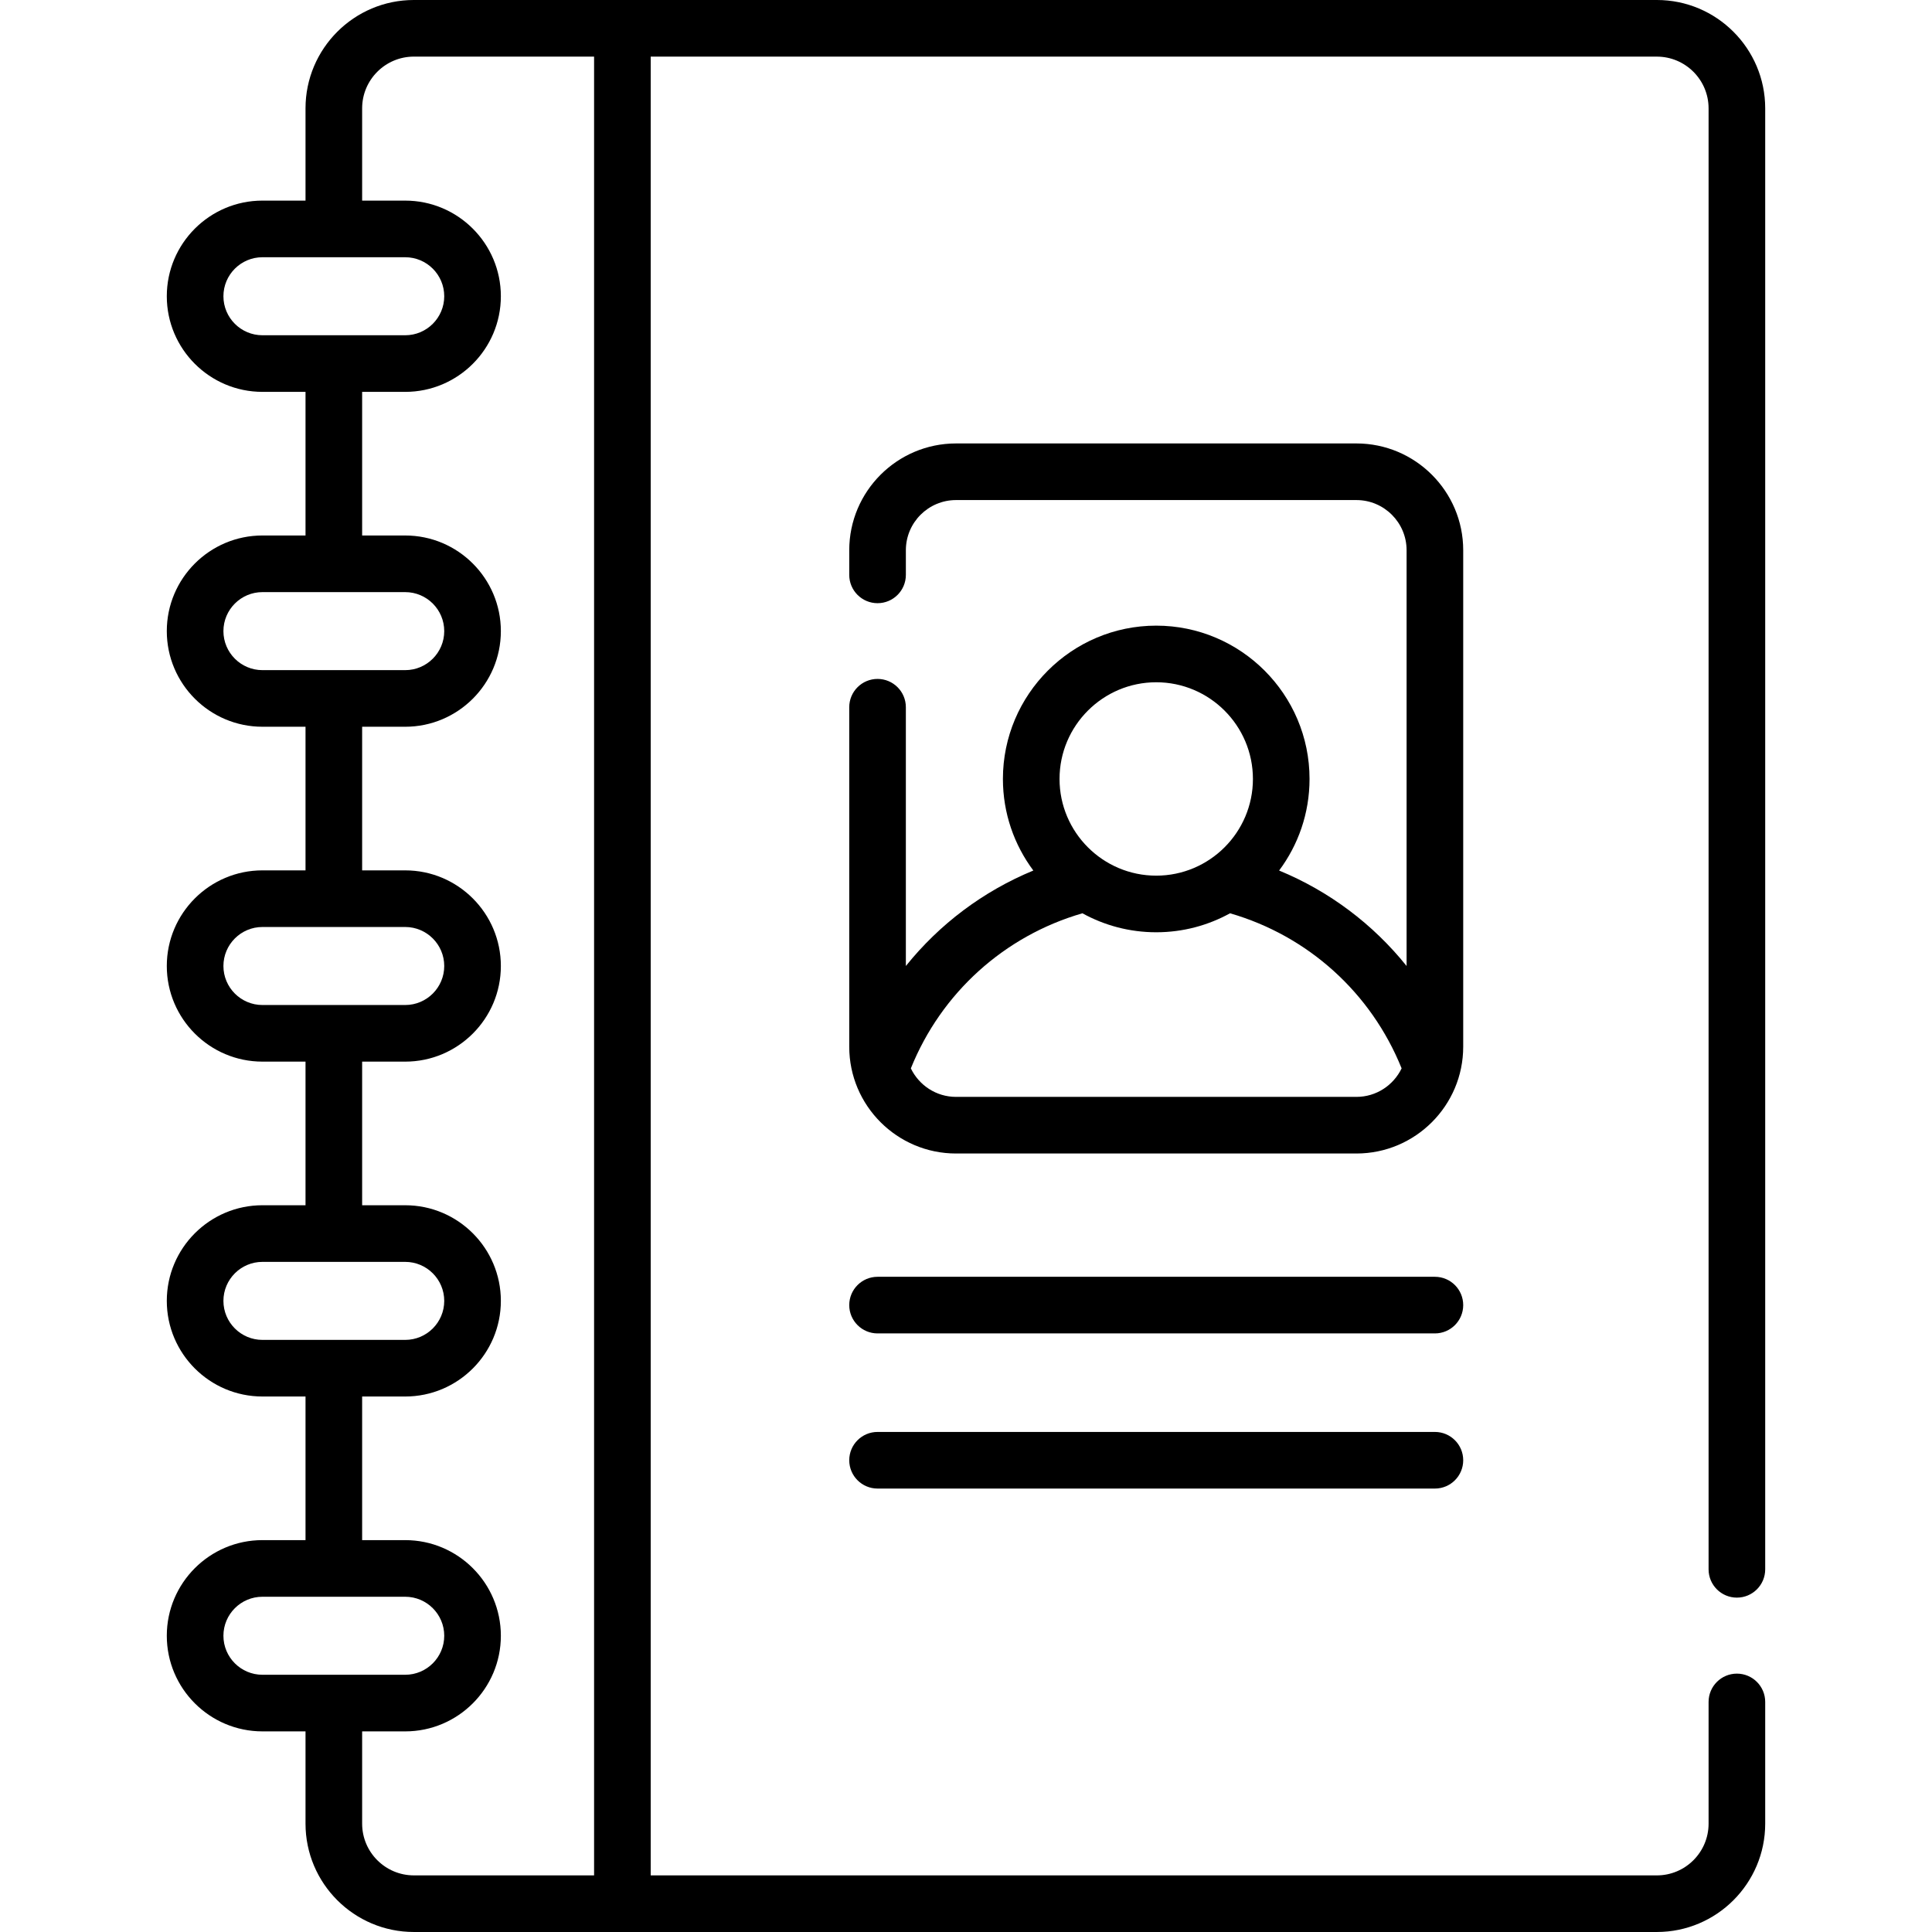 <svg id="Capa_1" enable-background="new 0 0 512 512" height="512" viewBox="0 0 512 512" width="512" xmlns="http://www.w3.org/2000/svg"><g><g><path d="m380.264 338.363h-147.703c-4.143 0-7.502 3.359-7.502 7.502s3.359 7.502 7.502 7.502h147.703c4.144 0 7.502-3.359 7.502-7.502s-3.358-7.502-7.502-7.502z"/><path d="m380.264 379.478h-147.703c-4.143 0-7.502 3.359-7.502 7.502s3.359 7.502 7.502 7.502h147.703c4.144 0 7.502-3.358 7.502-7.502s-3.358-7.502-7.502-7.502z"/><path d="m387.766 145.817c0-15.605-12.696-28.299-28.3-28.299h-106.108c-15.605 0-28.3 12.695-28.3 28.299v6.532c0 4.144 3.359 7.502 7.502 7.502s7.502-3.359 7.502-7.502v-6.532c0-7.331 5.964-13.294 13.295-13.294h106.108c7.331 0 13.295 5.964 13.295 13.294v110.182c-8.902-11.088-20.486-19.815-33.784-25.299 5.063-6.776 8.064-15.178 8.064-24.269 0-22.403-18.227-40.629-40.63-40.629s-40.629 18.227-40.629 40.629c0 9.09 3.001 17.492 8.064 24.269-13.298 5.484-24.882 14.211-33.784 25.299v-68.575c0-4.144-3.359-7.502-7.502-7.502s-7.502 3.359-7.502 7.502v89.967c0 15.605 12.696 28.3 28.3 28.3h106.108c15.605 0 28.3-12.696 28.3-28.3v-131.574zm-81.354 34.99c14.13 0 25.625 11.495 25.625 25.625s-11.496 25.625-25.625 25.625c-14.13 0-25.625-11.495-25.625-25.625s11.495-25.625 25.625-25.625zm53.054 109.878h-106.108c-5.274 0-9.827-3.094-11.974-7.556 8.071-20.022 24.78-35.116 45.47-41.099 5.806 3.203 12.472 5.03 19.558 5.03 7.087 0 13.753-1.828 19.559-5.03 20.69 5.982 37.399 21.076 45.47 41.099-2.148 4.462-6.701 7.556-11.975 7.556z"/><path d="m460.295 423.387c4.144 0 7.502-3.358 7.502-7.502v-387.174c0-15.831-12.88-28.711-28.712-28.711h-329.408c-15.832 0-28.712 12.88-28.712 28.711v24.453h-11.419c-13.974 0-25.343 11.369-25.343 25.342 0 13.974 11.369 25.343 25.343 25.343h11.419v38.06h-11.419c-13.974 0-25.343 11.369-25.343 25.343s11.369 25.343 25.343 25.343h11.419v38.06h-11.419c-13.974 0-25.343 11.369-25.343 25.343s11.369 25.343 25.343 25.343h11.419v38.06h-11.419c-13.974 0-25.343 11.369-25.343 25.343s11.369 25.343 25.343 25.343h11.419v38.06h-11.419c-13.974 0-25.343 11.369-25.343 25.343 0 13.973 11.369 25.342 25.343 25.342h11.419v24.453c0 15.831 12.88 28.711 28.712 28.711h329.408c15.832 0 28.712-12.88 28.712-28.711v-32.255c0-4.144-3.358-7.502-7.502-7.502s-7.502 3.359-7.502 7.502v32.259c0 7.558-6.149 13.707-13.708 13.707h-266.642v-481.991h266.641c7.558 0 13.708 6.148 13.708 13.707v387.173c0 4.144 3.359 7.502 7.503 7.502zm-390.749-334.542c-5.7 0-10.338-4.638-10.338-10.338s4.638-10.337 10.338-10.337h37.843c5.7 0 10.338 4.637 10.338 10.337s-4.638 10.338-10.338 10.338zm0 88.747c-5.7 0-10.338-4.638-10.338-10.338s4.638-10.338 10.338-10.338h18.902c.007 0 .013.001.019.001s.013-.001.019-.001h18.902c5.7 0 10.338 4.638 10.338 10.338s-4.638 10.338-10.338 10.338zm0 88.746c-5.7 0-10.338-4.638-10.338-10.338s4.638-10.338 10.338-10.338h37.843c5.7 0 10.338 4.638 10.338 10.338s-4.638 10.338-10.338 10.338zm0 88.747c-5.7 0-10.338-4.638-10.338-10.338s4.638-10.338 10.338-10.338h37.843c5.7 0 10.338 4.638 10.338 10.338s-4.638 10.338-10.338 10.338zm0 88.745c-5.7 0-10.338-4.637-10.338-10.337s4.638-10.338 10.338-10.338h37.843c5.7 0 10.338 4.638 10.338 10.338s-4.638 10.337-10.338 10.337zm87.893 53.165h-47.762c-7.558 0-13.707-6.148-13.707-13.707v-24.453h11.419c13.974 0 25.343-11.369 25.343-25.342 0-13.974-11.369-25.343-25.343-25.343h-11.419v-38.06h11.419c13.974 0 25.343-11.369 25.343-25.343s-11.369-25.343-25.343-25.343h-11.419v-38.06h11.419c13.974 0 25.343-11.369 25.343-25.343s-11.369-25.343-25.343-25.343h-11.419v-38.06h11.419c13.974 0 25.343-11.369 25.343-25.343s-11.369-25.343-25.343-25.343h-11.419v-38.06h11.419c13.974 0 25.343-11.369 25.343-25.343 0-13.973-11.369-25.342-25.343-25.342h-11.419v-24.456c0-7.558 6.149-13.707 13.707-13.707h47.762z"/></g></g></svg>